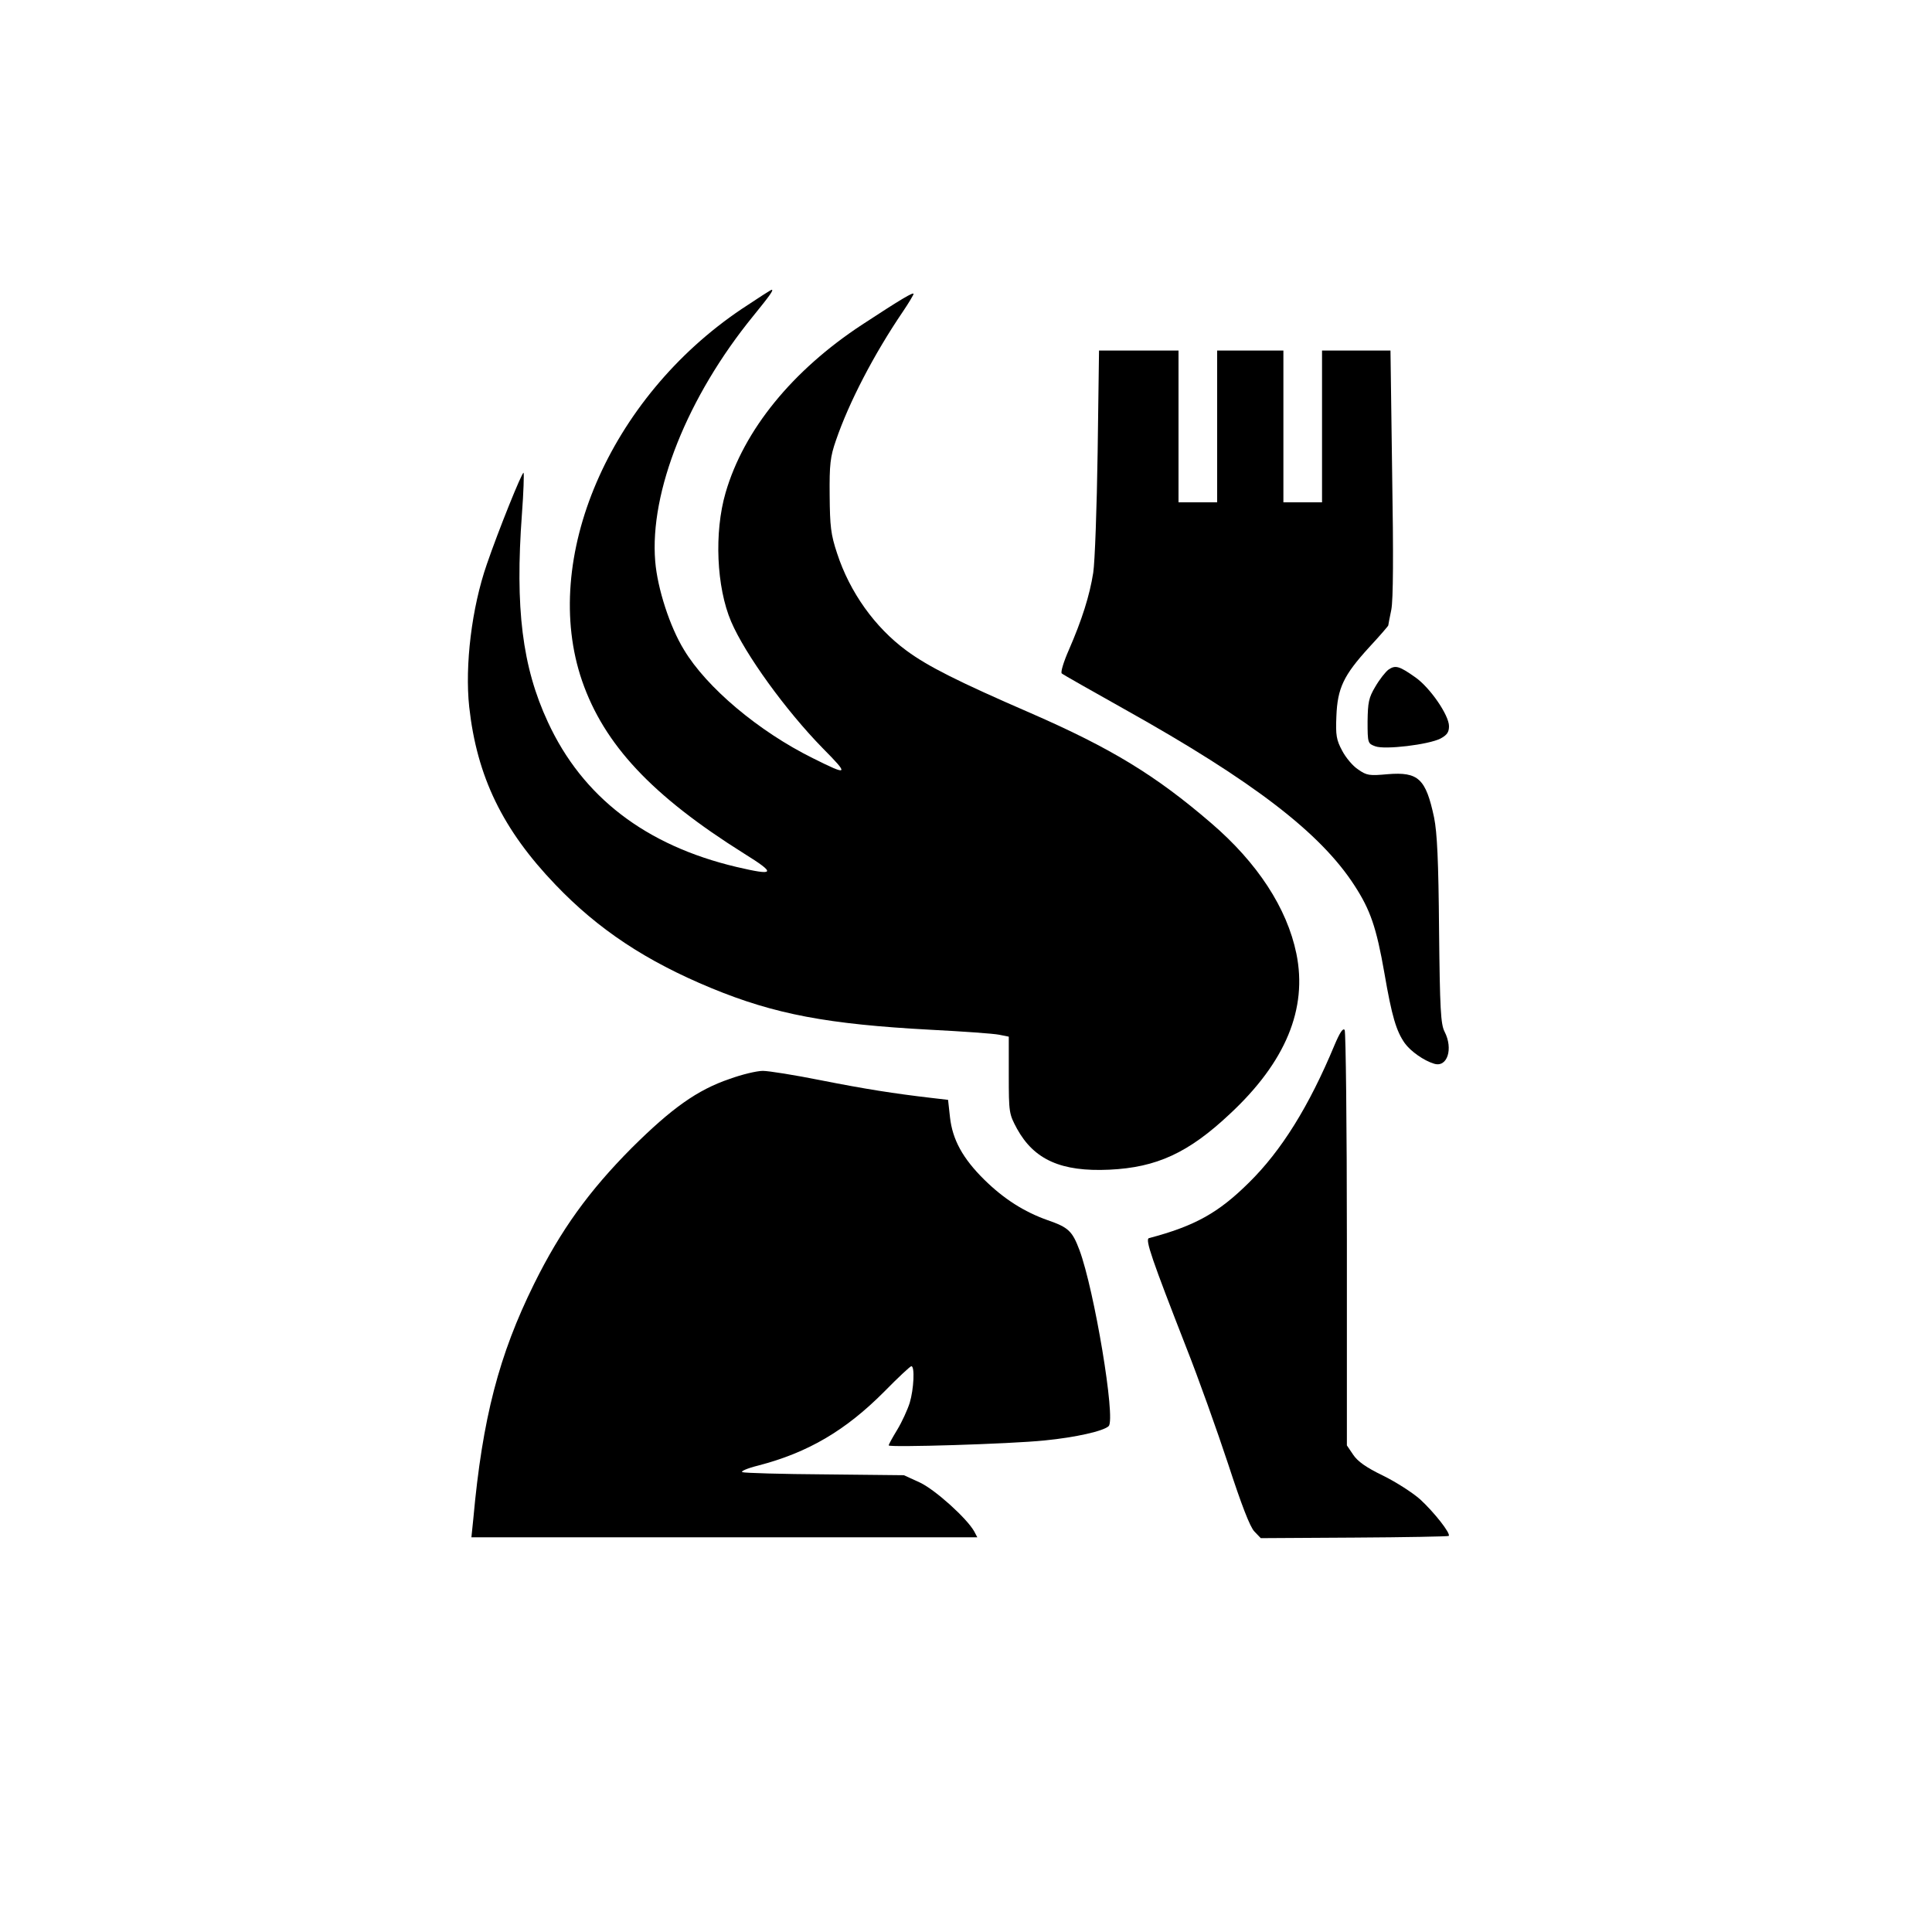 <?xml version="1.0" standalone="no"?>
<!DOCTYPE svg PUBLIC "-//W3C//DTD SVG 20010904//EN"
 "http://www.w3.org/TR/2001/REC-SVG-20010904/DTD/svg10.dtd">
<svg version="1.0" xmlns="http://www.w3.org/2000/svg"
 width="700pt" height="700pt" viewBox="0 0 700 700"
 preserveAspectRatio="xMidYMid meet">
<g transform="translate(0,700) scale(0.1,-0.1)"
fill="#000000" stroke="none">
<path d="M2688 5881 c-481 -323 -731 -906 -579 -1348 80 -231 253 -416 586
-625 119 -74 114 -82 -27 -49 -329 78 -558 254 -683 525 -93 200 -119 413 -94
753 6 79 8 147 6 150 -5 5 -92 -211 -133 -331 -55 -158 -80 -367 -64 -517 28
-253 121 -445 313 -645 154 -161 327 -276 564 -374 230 -95 422 -131 795 -151
117 -6 229 -14 248 -18 l35 -7 0 -139 c0 -137 1 -141 30 -195 62 -112 160
-156 334 -148 172 8 287 61 437 202 202 188 282 381 241 581 -34 165 -141 329
-309 473 -201 173 -362 271 -653 398 -265 115 -374 170 -451 227 -114 84 -205
211 -251 352 -23 69 -26 98 -27 210 -1 112 2 140 23 200 47 137 137 311 243
467 21 31 38 60 38 63 0 8 -44 -18 -186 -111 -253 -166 -429 -382 -495 -609
-42 -144 -33 -343 20 -467 51 -119 198 -322 331 -458 98 -99 95 -102 -35 -37
-196 97 -385 256 -467 393 -51 83 -96 222 -104 320 -21 252 117 597 355 889
61 75 75 95 67 95 -3 0 -51 -31 -108 -69z"/>
<path d="M3977 5363 c-3 -203 -10 -399 -16 -438 -13 -83 -41 -171 -88 -279
-19 -43 -31 -82 -26 -86 4 -4 107 -62 228 -130 465 -260 710 -448 833 -639 57
-88 79 -151 108 -317 27 -157 43 -210 74 -254 21 -29 69 -63 106 -74 48 -15
70 54 38 116 -14 27 -17 82 -20 367 -2 254 -7 354 -18 409 -30 141 -57 166
-168 157 -66 -6 -76 -5 -107 17 -19 12 -45 43 -58 68 -21 39 -24 56 -21 125 4
102 26 148 118 249 39 42 70 78 70 80 0 2 5 28 11 57 7 37 8 196 3 497 l-6
442 -124 0 -124 0 0 -275 0 -275 -70 0 -70 0 0 275 0 275 -120 0 -120 0 0
-275 0 -275 -70 0 -70 0 0 275 0 275 -144 0 -144 0 -5 -367z"/>
<path d="M5031 4574 c-11 -8 -33 -36 -48 -62 -24 -40 -27 -57 -28 -126 0 -79
1 -80 28 -90 35 -13 193 6 236 28 24 13 31 23 31 45 0 40 -69 140 -122 177
-58 41 -72 45 -97 28z"/>
<path d="M4835 3213 c-92 -221 -192 -382 -310 -498 -111 -110 -196 -157 -362
-201 -15 -4 11 -78 135 -396 44 -111 112 -302 152 -423 48 -147 79 -228 95
-244 l23 -24 338 2 c186 1 340 4 343 6 8 9 -54 87 -103 132 -28 25 -89 64
-136 87 -60 29 -91 51 -107 75 l-23 34 0 746 c0 410 -4 752 -8 759 -6 9 -18
-10 -37 -55z"/>
<path d="M2644 3091 c-118 -40 -211 -107 -355 -250 -155 -156 -257 -297 -354
-493 -127 -257 -187 -486 -220 -850 l-7 -68 917 0 916 0 -11 21 c-26 47 -140
150 -196 177 l-59 27 -285 3 c-157 1 -292 5 -300 8 -8 3 17 14 57 24 181 47
317 127 458 269 49 50 93 91 97 91 13 0 9 -83 -6 -133 -8 -25 -28 -69 -45 -97
-17 -28 -31 -53 -31 -57 0 -8 439 5 565 18 112 11 214 34 232 52 26 26 -52
493 -106 638 -26 69 -40 82 -115 108 -85 30 -159 77 -230 147 -78 77 -115 145
-124 226 l-7 63 -60 7 c-137 16 -239 32 -401 64 -95 19 -189 34 -210 34 -22 0
-76 -13 -120 -29z"/>
</g>
</svg>
